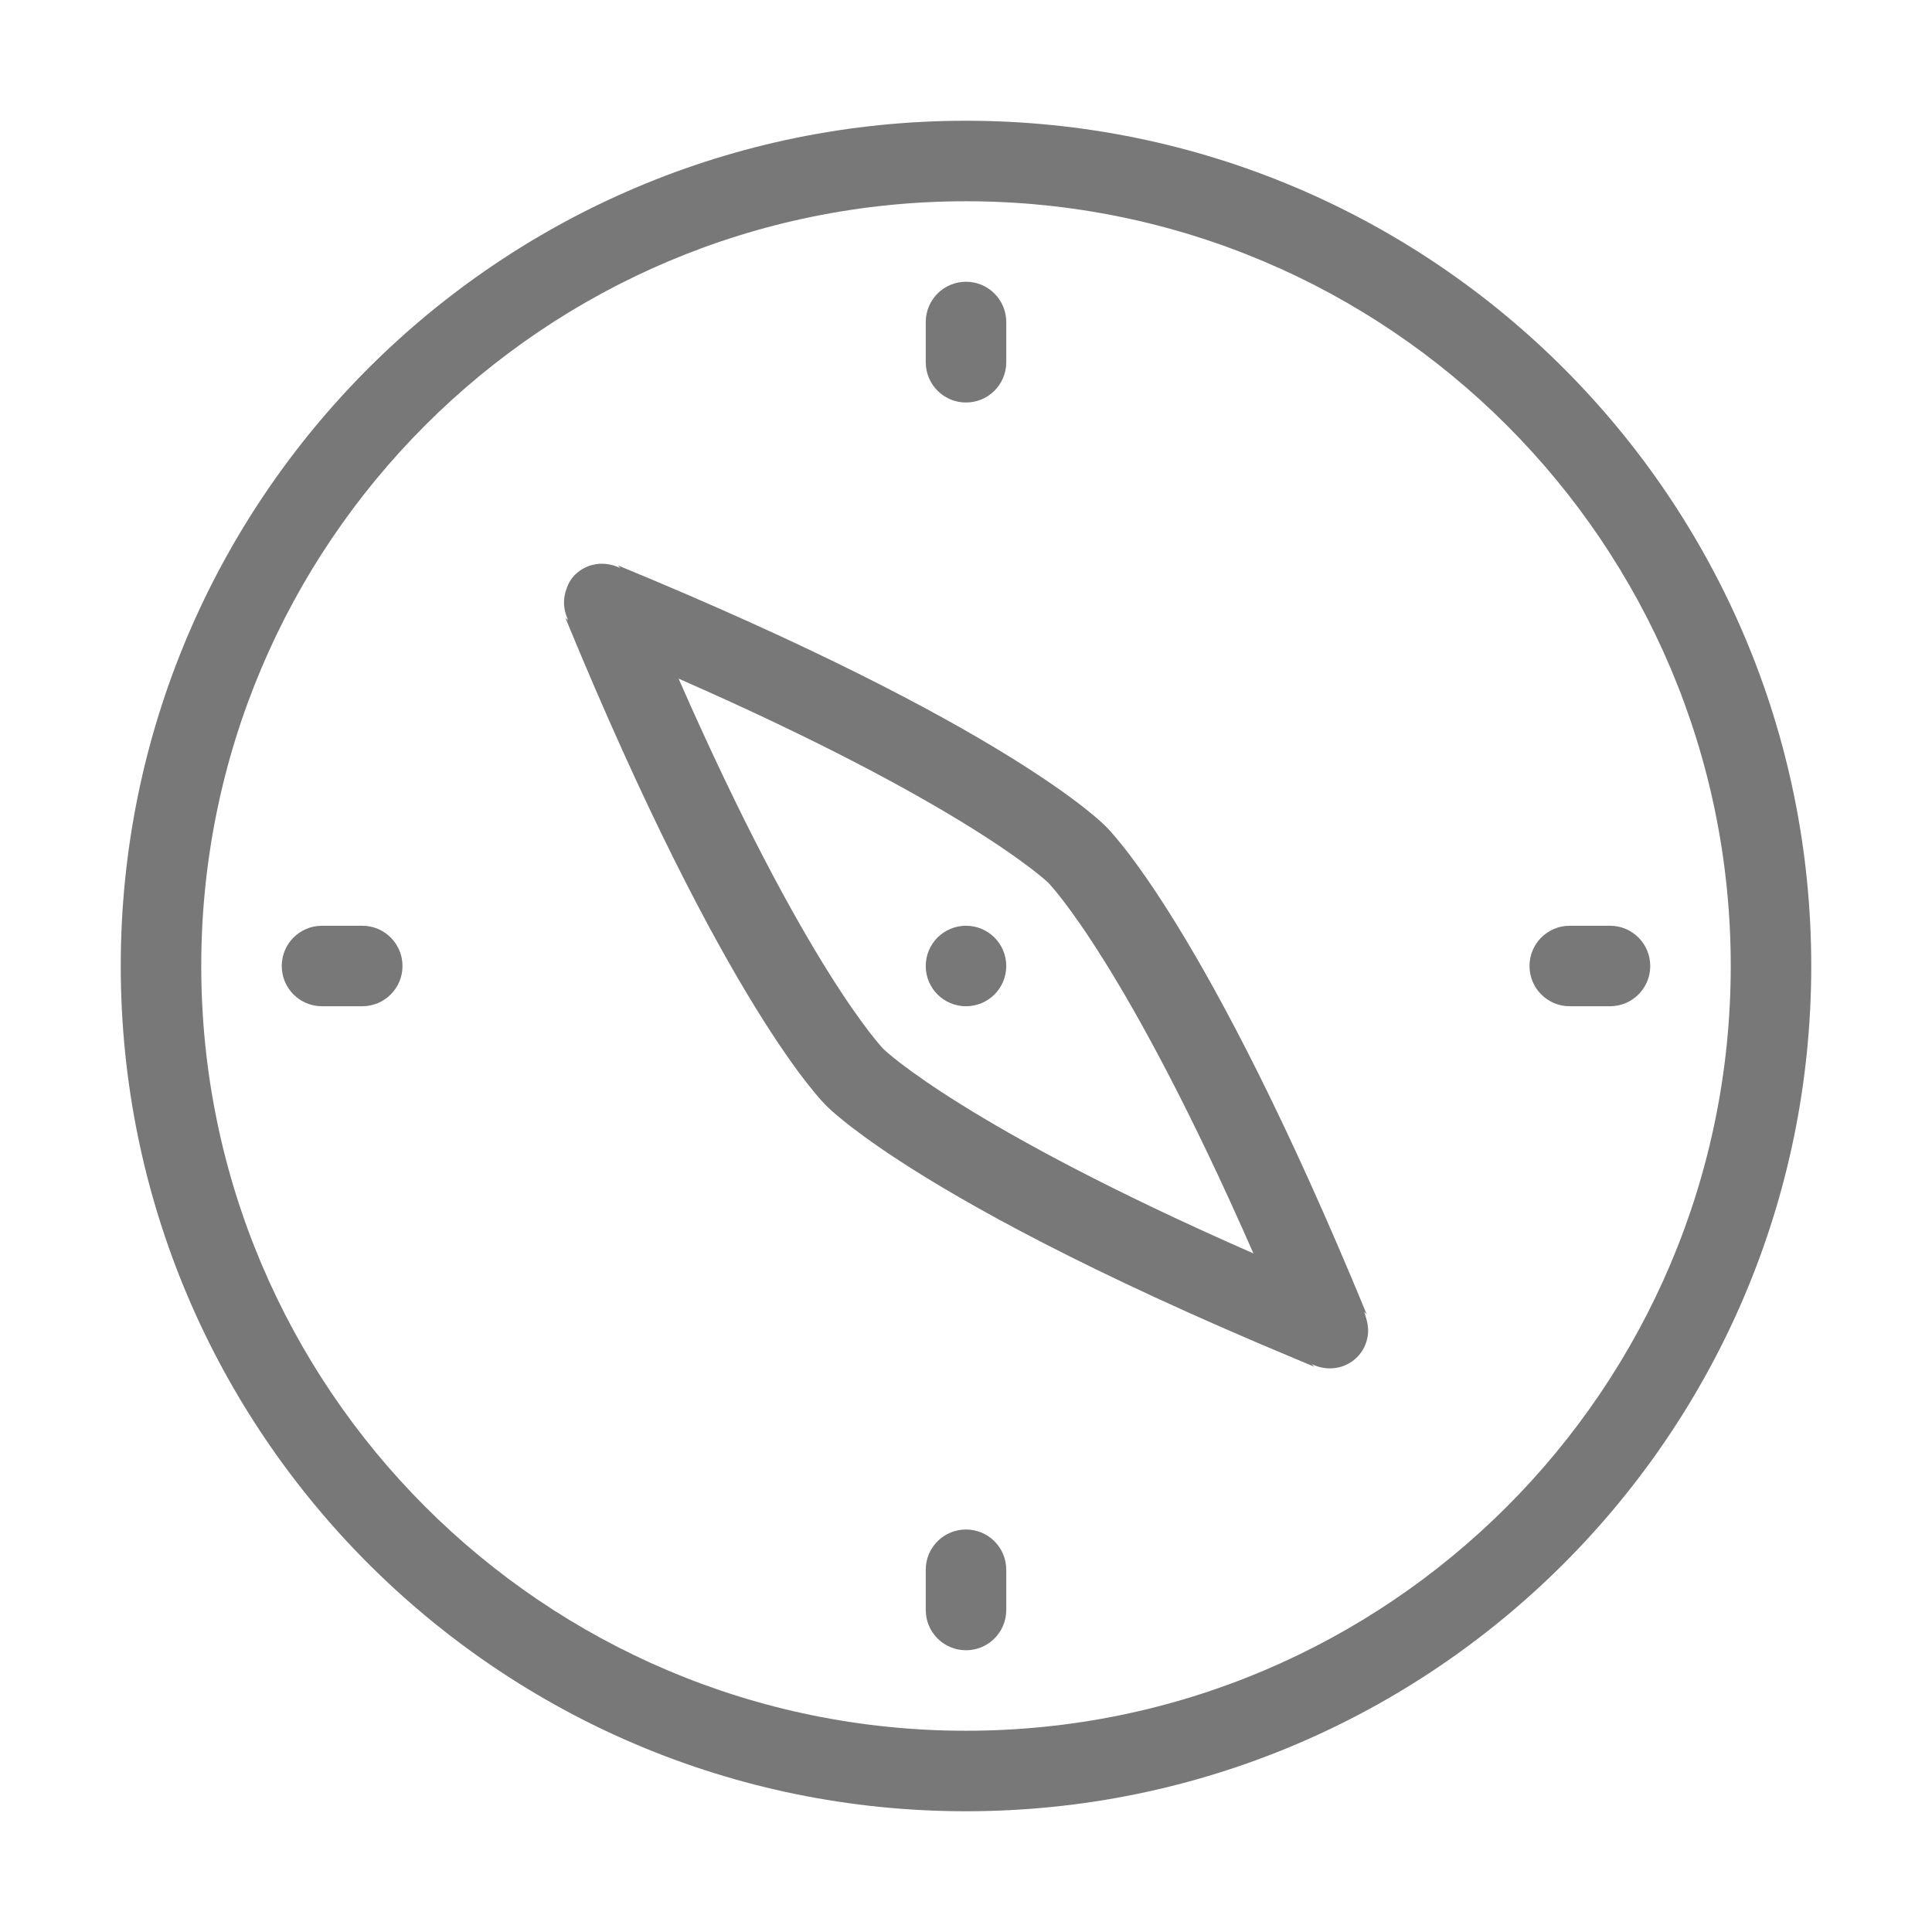 <?xml version="1.0" ?><!DOCTYPE svg  PUBLIC '-//W3C//DTD SVG 1.1//EN'  'http://www.w3.org/Graphics/SVG/1.1/DTD/svg11.dtd'><svg enable-background="new 0 0 48 48" height="48px" fill="black" fill-opacity="0.53" id="Layer_1" version="1.1" viewBox="0 0 48 48" width="48px" xml:space="preserve" xmlns="http://www.w3.org/2000/svg" xmlns:xlink="http://www.w3.org/1999/xlink"><path clip-rule="evenodd" d="M24,45C12.402,45,3,35.598,3,24S12.402,3,24,3s21,9.402,21,21S35.598,45,24,45z   M24,5C13.507,5,5,13.507,5,24s8.507,19,19,19s19-8.507,19-19S34.493,5,24,5z M40,25h-1c-0.553,0-1-0.447-1-1s0.447-1,1-1h1  c0.553,0,1,0.447,1,1S40.553,25,40,25z M33.979,33.204c-0.032,0.188-0.115,0.367-0.261,0.514c-0.308,0.307-0.762,0.355-1.129,0.172  l0.058,0.059l0.008,0.008l0,0l0,0c-0.162-0.067-0.306-0.13-0.464-0.195c-5.189-2.162-8.213-3.856-9.867-4.938  c-1.313-0.858-1.775-1.333-1.794-1.353c-0.045-0.043-2.488-2.412-6.485-12.125l0.001,0c0,0,0,0-0.001,0l0.067,0.067  c-0.01-0.02-0.012-0.042-0.02-0.062C14,15.139,13.99,14.908,14.054,14.69c0.044-0.147,0.111-0.29,0.229-0.407  c0.299-0.299,0.738-0.35,1.101-0.181c0.009,0.004,0.02,0.005,0.028,0.01l-0.023-0.025l-0.043-0.042c0,0,0,0,0.001,0l-0.001,0  c9.713,3.997,12.082,6.44,12.125,6.485c0.045,0.043,2.488,2.413,6.485,12.125l-0.001-0.001c0.001,0,0.001,0.001,0.001,0.001  l-0.044-0.044l-0.023-0.022c0.023,0.047,0.032,0.097,0.048,0.146C33.986,32.888,34.006,33.047,33.979,33.204z M26.046,21.933  c-0.021-0.021-2.016-1.927-9.187-5.073c3.146,7.171,5.055,9.167,5.095,9.208c0.021,0.021,2.016,1.928,9.187,5.073  C27.995,23.969,26.086,21.974,26.046,21.933z M24,23c0.553,0,1,0.447,1,1s-0.447,1-1,1s-1-0.447-1-1S23.447,23,24,23z M24,10  c-0.553,0-1-0.448-1-1V8c0-0.552,0.447-1,1-1s1,0.448,1,1v1C25,9.552,24.553,10,24,10z M24,38c0.553,0,1,0.447,1,1v1  c0,0.553-0.447,1-1,1s-1-0.447-1-1v-1C23,38.447,23.447,38,24,38z M9,25H8c-0.553,0-1-0.447-1-1s0.447-1,1-1h1c0.553,0,1,0.447,1,1  S9.553,25,9,25z" fill-rule="evenodd"/></svg>
